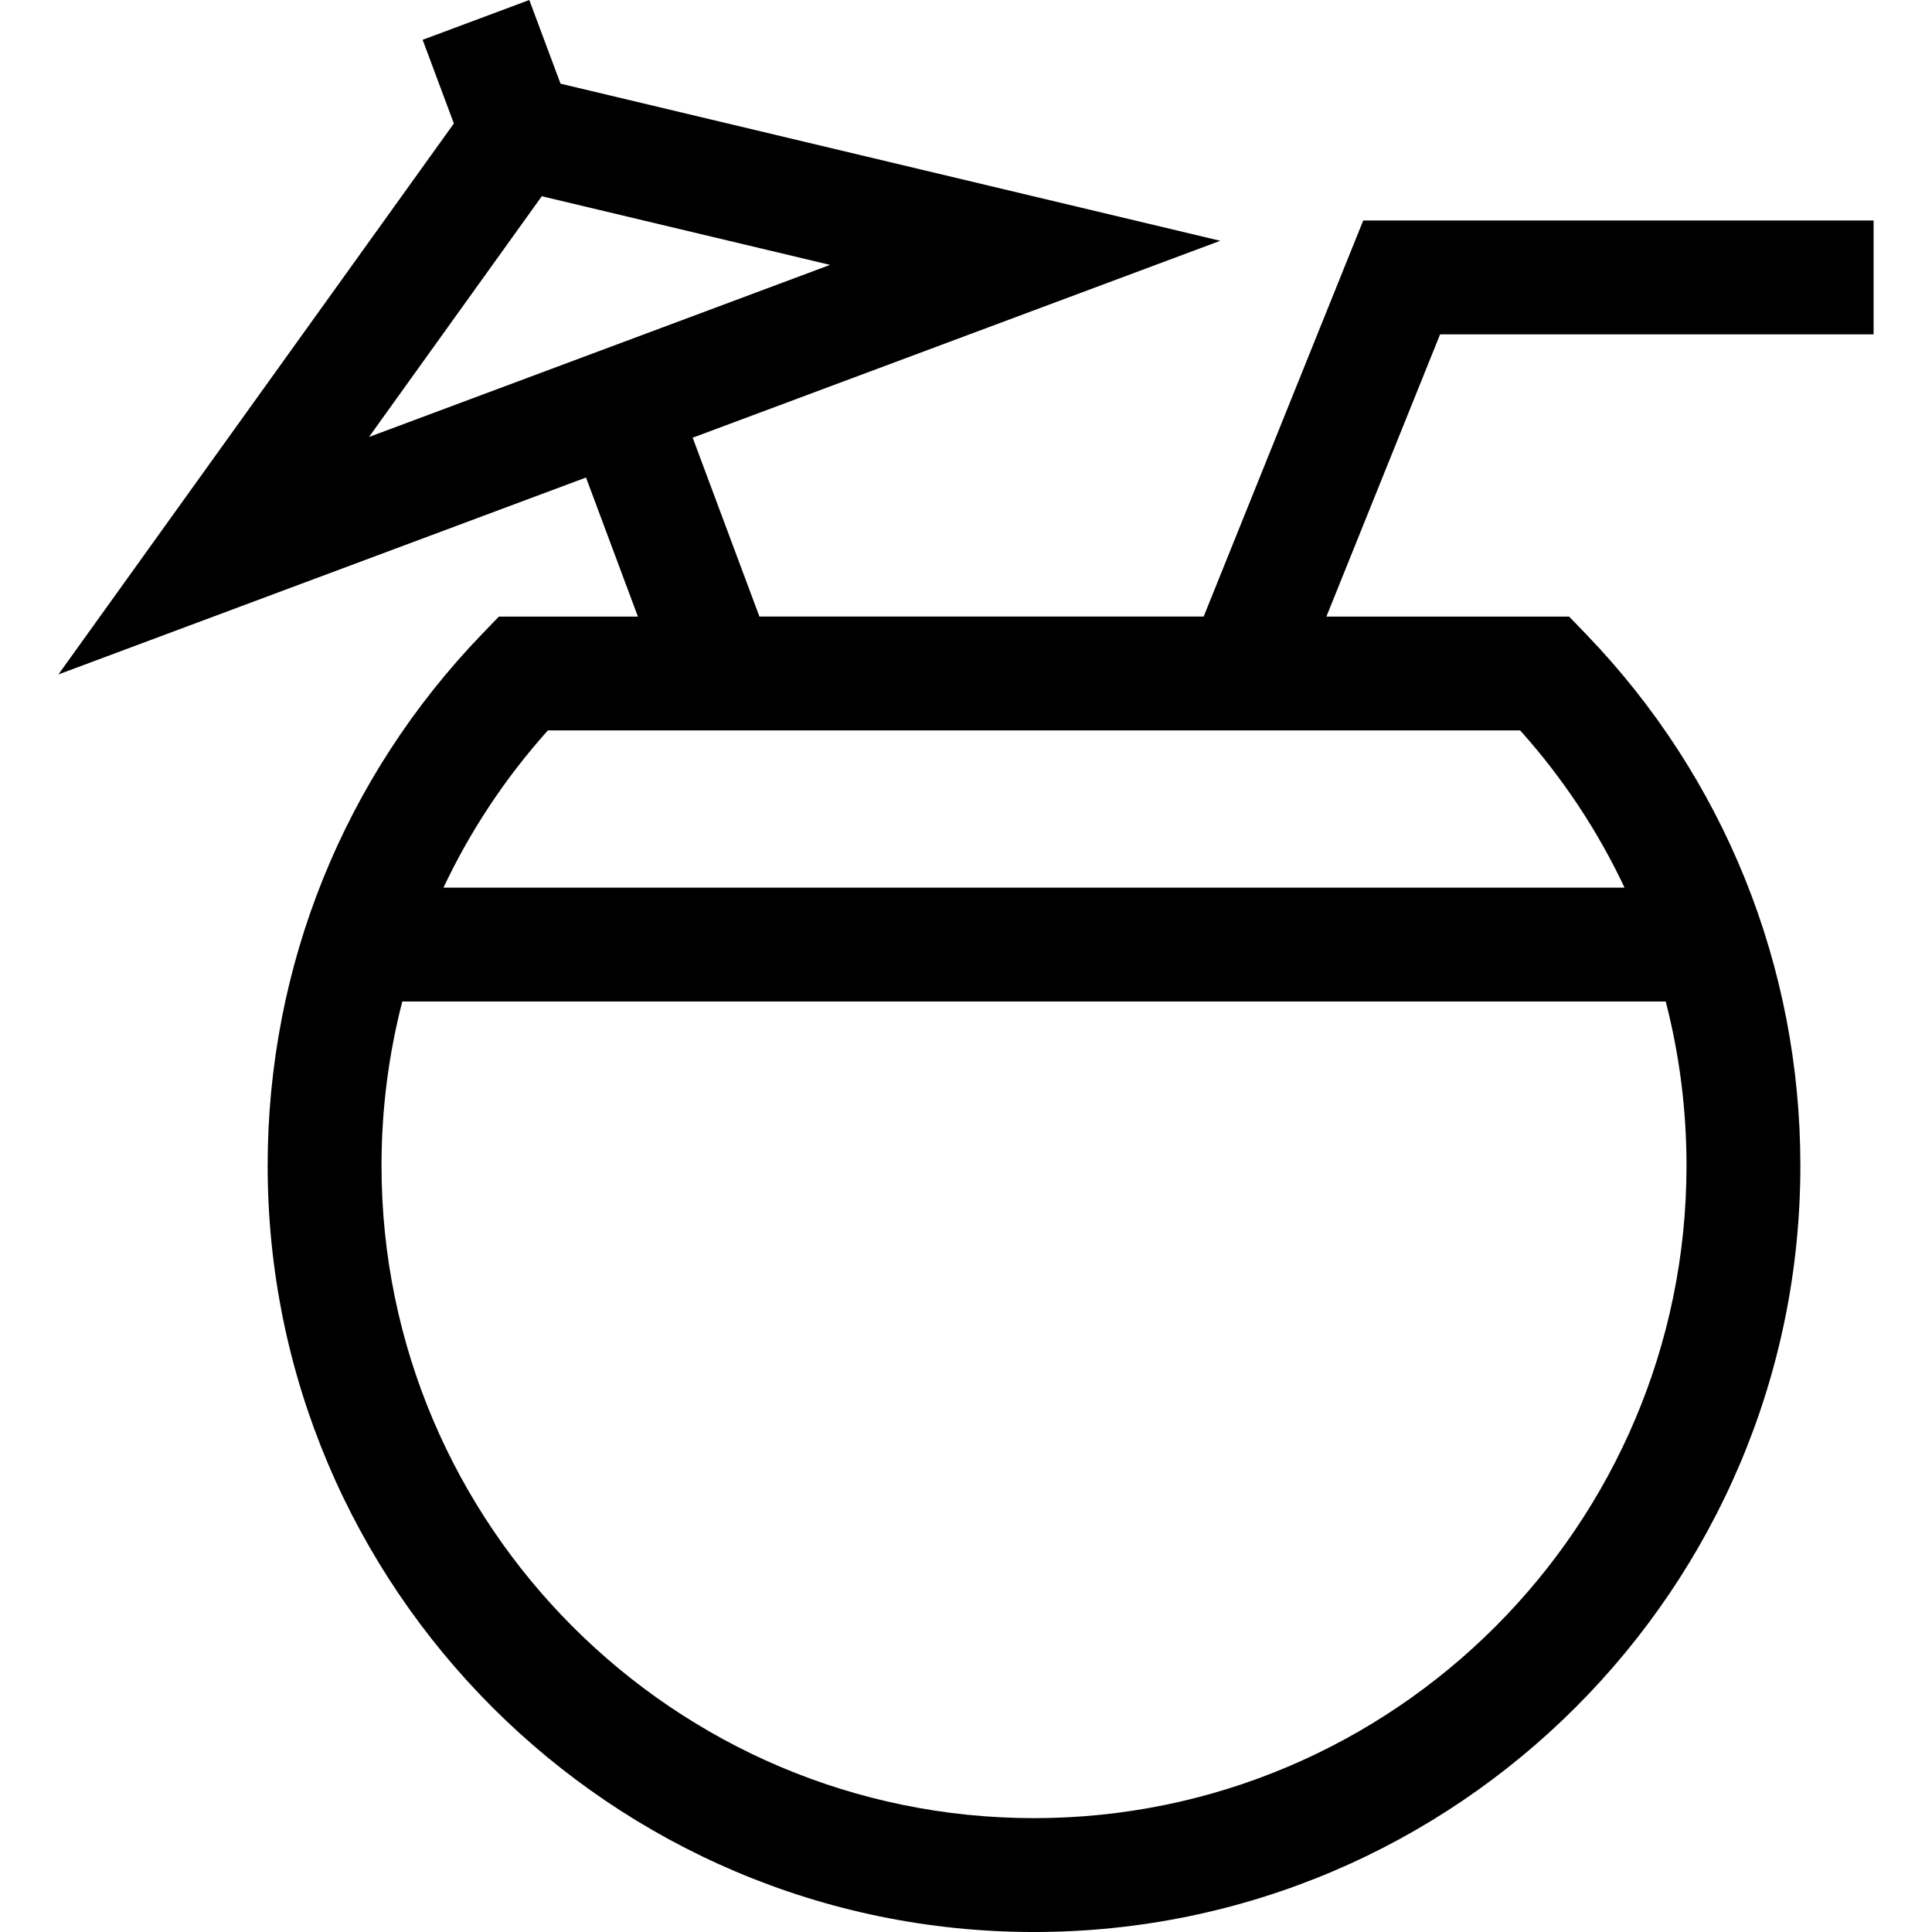 <svg id="Capa_1" enable-background="new 0 0 509.075 509.075" height="512" viewBox="0 0 509.075 509.075" width="512" xmlns="http://www.w3.org/2000/svg"><path id="XMLID_691_" d="m493.68 88.106v-30h-134.48l-42.04 104.355h-117.053l-17.591-47.128 139.016-51.887-173.834-41.4-8.229-22.046-28.106 10.49 8.229 22.047-104.197 145.174 139.016-51.887 13.675 36.638h-36.628l-4.424 4.591c-36.439 37.808-56.507 87.559-56.507 140.09 0 111.346 90.586 201.933 201.933 201.933 111.346 0 201.932-90.586 201.932-201.933 0-52.532-20.067-102.284-56.507-140.091l-4.424-4.59h-63.958l29.956-74.355h114.221zm-350.921-36.397 75.96 18.09-121.491 45.347zm129.7 427.366c-94.804 0-171.933-77.128-171.933-171.933 0-14.769 1.867-29.279 5.479-43.251h332.906c3.613 13.972 5.479 28.482 5.479 43.251 0 94.805-77.128 171.933-171.931 171.933zm155.606-245.184h-311.213c7.04-14.932 16.263-28.886 27.513-41.43h256.188c11.25 12.544 20.472 26.498 27.512 41.43z"/></svg>